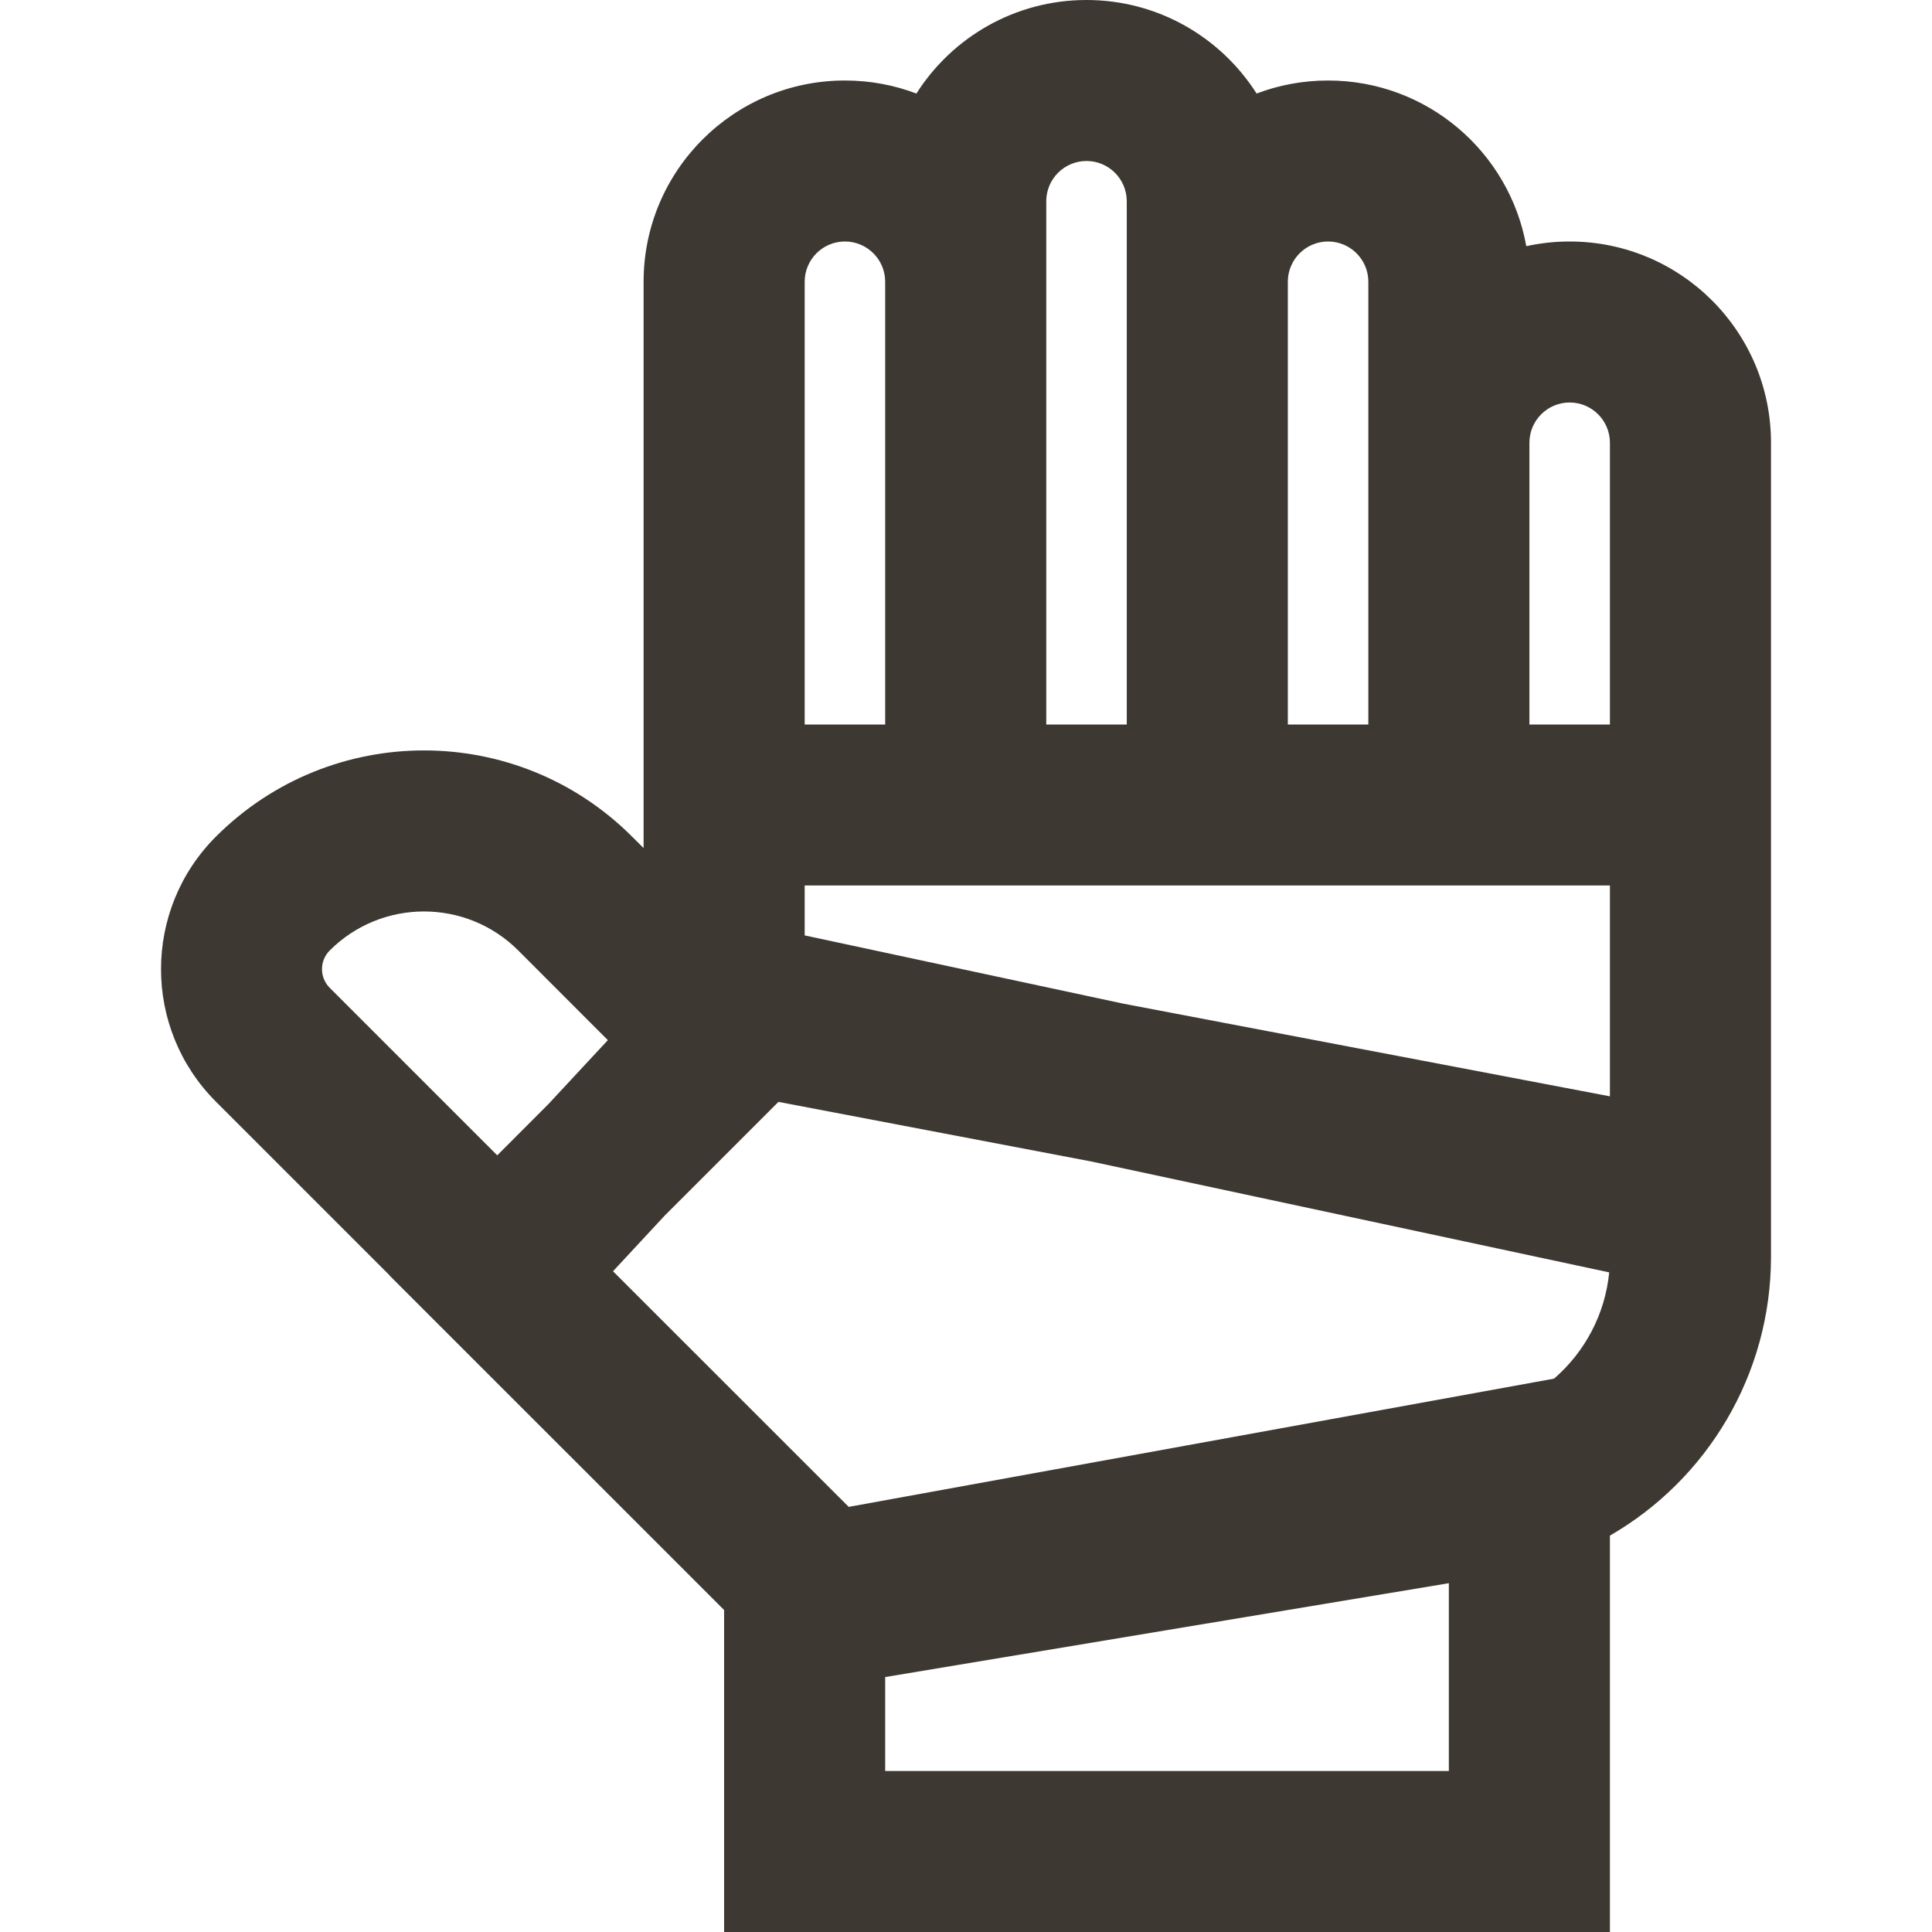 <svg width="24" height="24" viewBox="0 0 24 24" fill="none" xmlns="http://www.w3.org/2000/svg">
<path fill-rule="evenodd" clip-rule="evenodd" d="M10.496 3C10.772 3 10.996 3.224 10.996 3.5V9H9.996V3.5C9.996 3.224 10.22 3 10.496 3ZM7.995 9V3.5C7.995 2.119 9.115 1 10.496 1C10.809 1 11.108 1.057 11.384 1.162C11.827 0.464 12.608 0 13.497 0C14.386 0 15.166 0.464 15.61 1.162C15.886 1.057 16.185 1 16.498 1C17.728 1 18.751 1.888 18.96 3.058C19.134 3.02 19.314 3 19.499 3C20.88 3 22 4.119 22 5.5V9V11V14V15V15.611C22 17.075 21.207 18.379 19.999 19.076V24H8.995V20L4.838 15.844L4.839 15.842L2.682 13.685C1.773 12.776 1.773 11.302 2.682 10.393C4.11 8.965 6.425 8.965 7.852 10.393L7.995 10.535V9ZM19.305 17.126L10.543 18.719L7.615 15.792L8.254 15.104L9.67 13.688L13.554 14.428L19.99 15.806C19.939 16.328 19.686 16.797 19.305 17.126ZM10.996 20.833V22H17.998V19.667L10.996 20.833ZM19.999 11V13.619L13.95 12.467L9.996 11.62V11H10.996H12.997H13.997H15.998H16.998H18.999H19.999ZM6.438 11.807L7.551 12.921L6.812 13.716L6.177 14.352L4.096 12.271C3.968 12.143 3.968 11.935 4.096 11.807C4.743 11.161 5.791 11.161 6.438 11.807ZM19.999 9V5.5C19.999 5.224 19.775 5 19.499 5C19.223 5 19 5.223 18.999 5.499L18.999 5.5V9H19.999ZM16.998 9V5.5V3.5C16.998 3.224 16.774 3 16.498 3C16.222 3 15.998 3.224 15.998 3.5V9H16.998ZM13.997 9V3.5V2.5C13.997 2.224 13.773 2 13.497 2C13.221 2 12.997 2.224 12.997 2.5V3.5V9H13.997Z" fill="#3E3832"/>
</svg>
